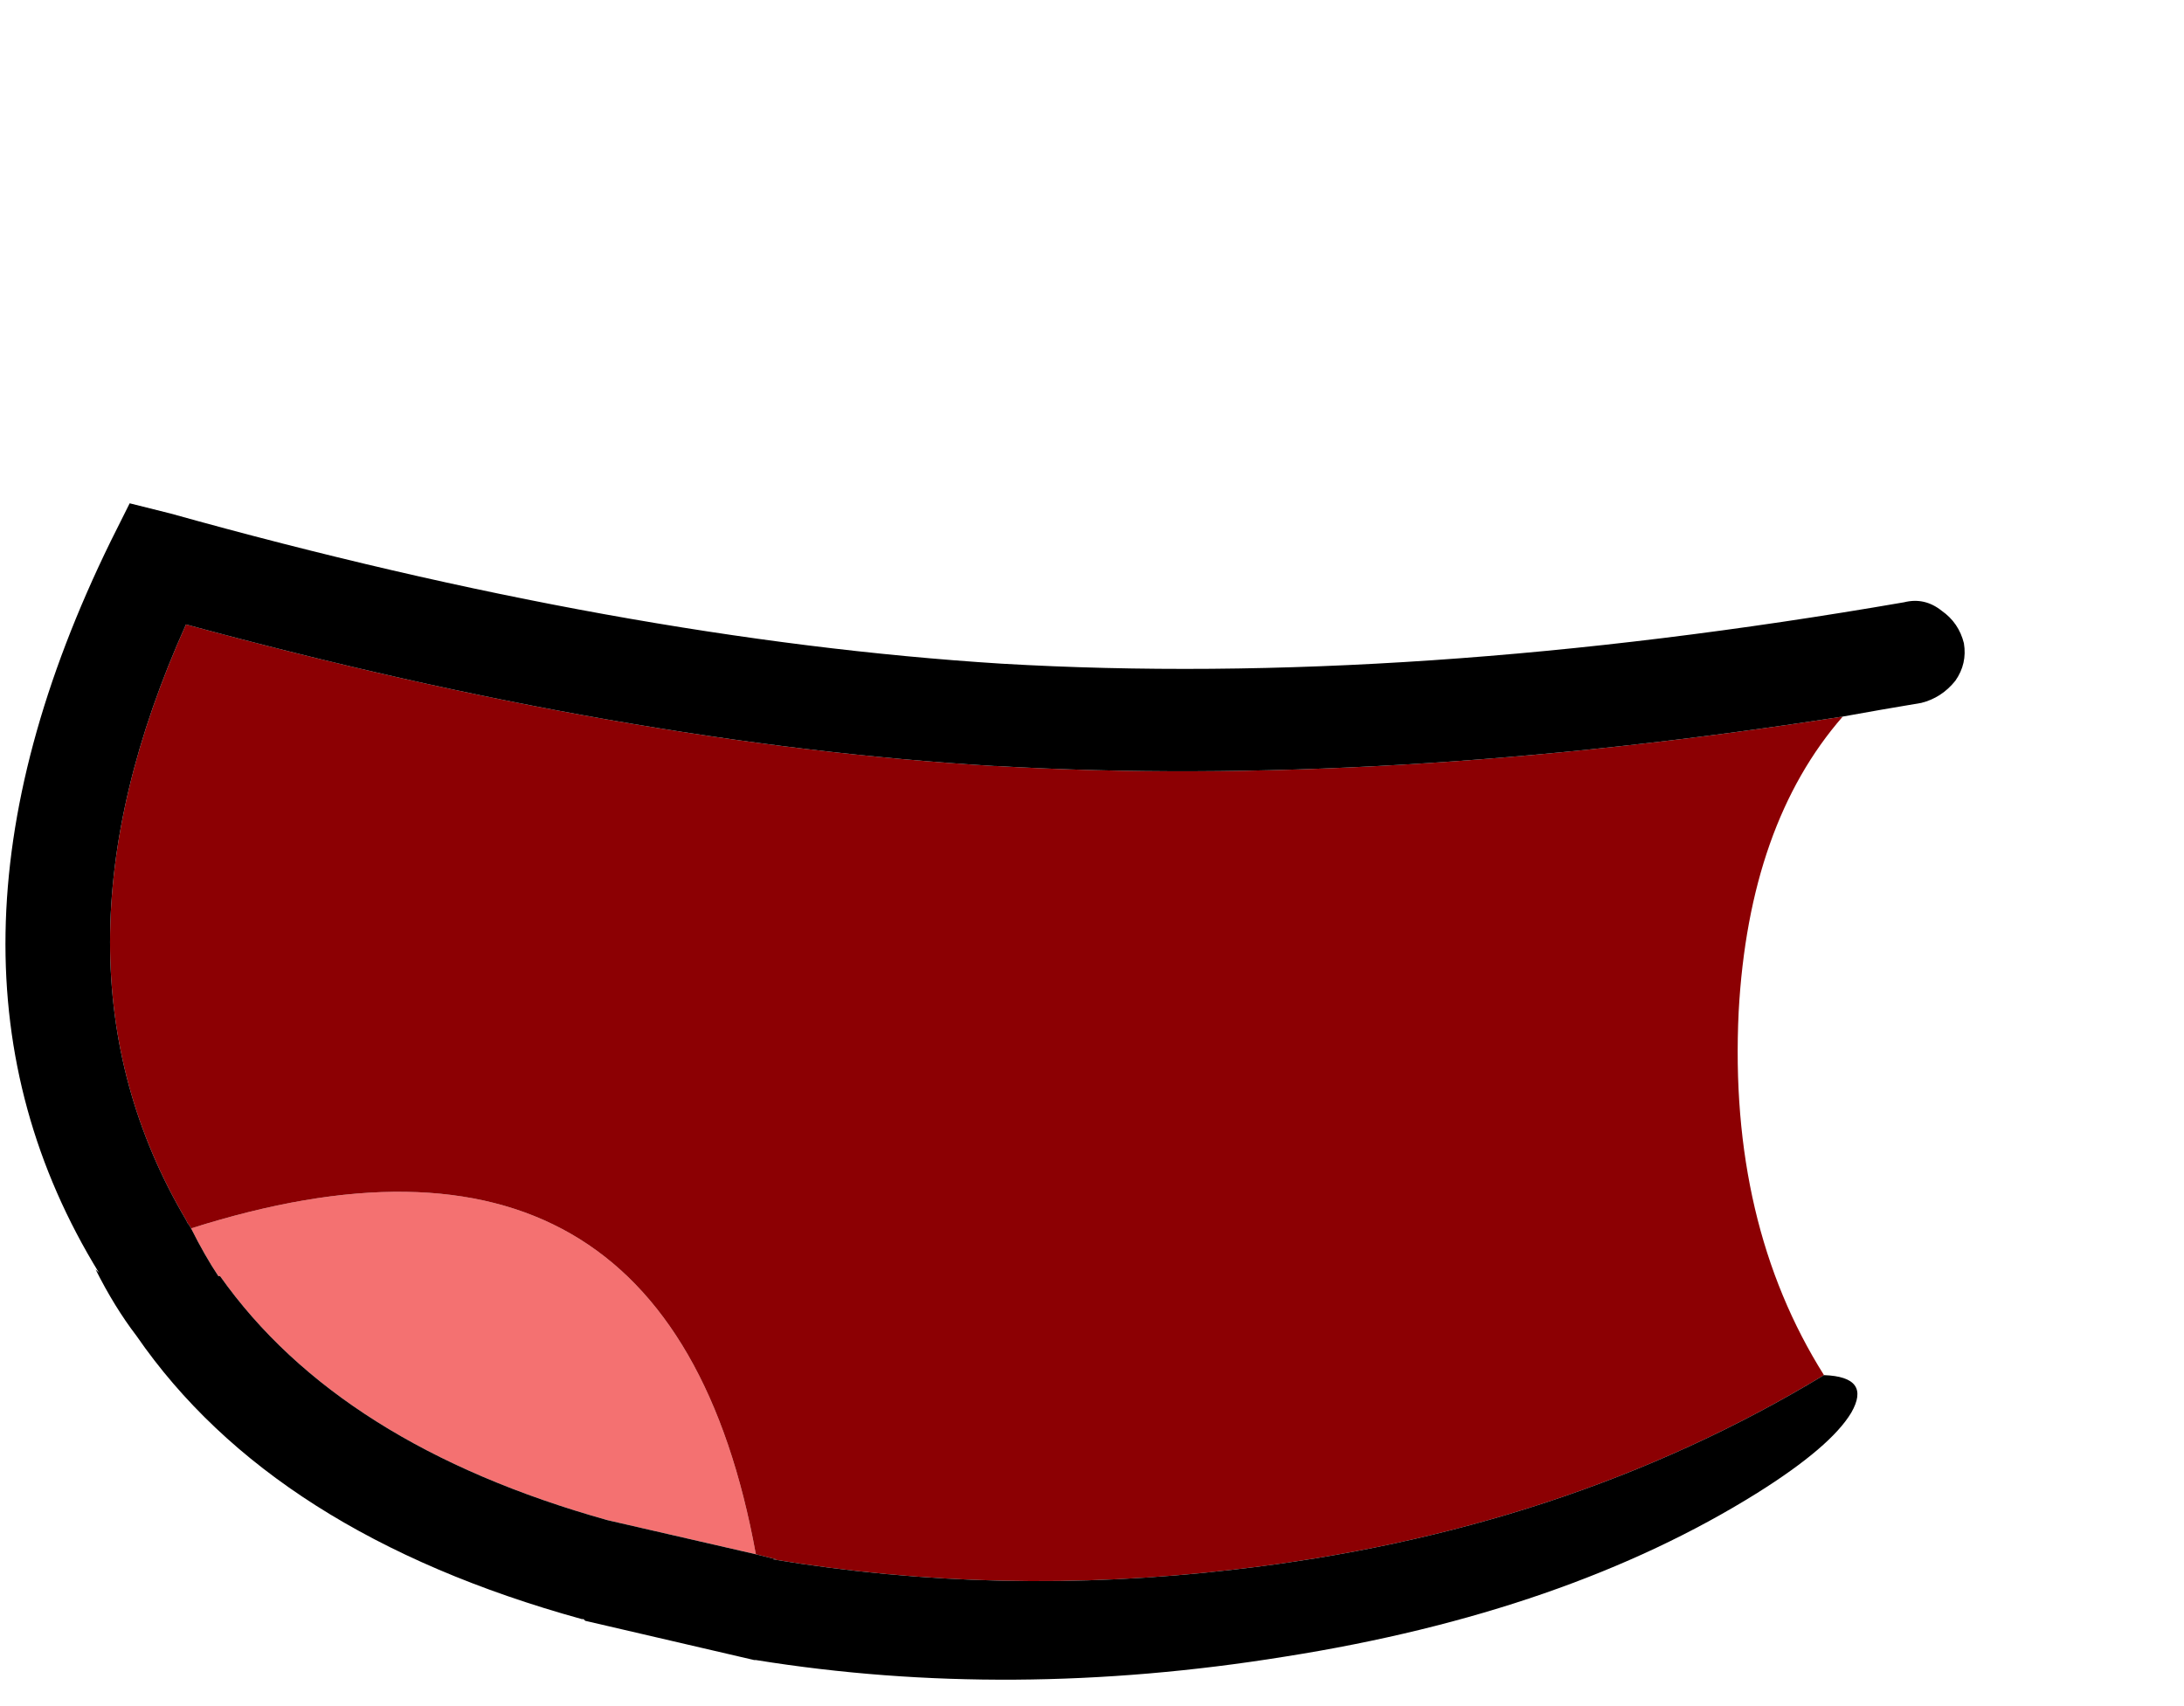 
<svg xmlns="http://www.w3.org/2000/svg" version="1.1" xmlns:xlink="http://www.w3.org/1999/xlink" preserveAspectRatio="none" x="0px" y="0px" width="64px" height="50px" viewBox="0 0 64 50">
<defs>
<g id="Layer0_0_FILL">
<path fill="#F47171" stroke="none" d="
M 6.4 37.4
L 6.45 37.4
Q 9.95 42.35 17.8 44.55
L 22.15 45.55
Q 19.6 31.55 5.6 36 6 36.8 6.4 37.4 Z"/>

<path fill="#8C0003" stroke="none" d="
M 53.45 40.3
Q 50.65 35.85 50.95 29.65 51.25 24.15 54 21 40.5 23.1 29.2 22.45
L 29.15 22.45
Q 18.3 21.8 5.45 18.3 1 28.2 5.45 35.75
L 5.5 35.85
Q 5.55 35.9 5.6 36 19.6 31.55 22.15 45.55
L 22.75 45.7 22.65 45.7
Q 29.3 46.8 36.15 46 45.85 44.9 53.45 40.3 Z"/>

<path fill="#000000" stroke="none" d="
M 56.9 17.9
Q 56.4 17.5 55.8 17.65 41.35 20.15 29.35 19.45 18.25 18.75 5 15.05
L 3.8 14.75 3.25 15.85
Q -2.75 28.1 2.9 37.3
L 2.8 37.2
Q 3.35 38.3 4 39.15 8 44.95 17.05 47.45
L 17.1 47.45 17.15 47.5 22.1 48.65 22.15 48.65
Q 29.6 49.85 37.65 48.55 45.9 47.25 51.5 43.75 53.65 42.4 54.25 41.4 54.85 40.35 53.45 40.3 45.85 44.9 36.15 46 29.3 46.8 22.65 45.7
L 22.75 45.7 22.15 45.55 17.8 44.55
Q 9.95 42.35 6.45 37.4
L 6.4 37.4
Q 6 36.8 5.6 36 5.55 35.9 5.5 35.85
L 5.45 35.75
Q 1 28.2 5.45 18.3 18.3 21.8 29.15 22.45
L 29.2 22.45
Q 40.5 23.1 54 21 55.1 20.8 56.3 20.6 56.9 20.45 57.3 19.95 57.65 19.45 57.55 18.85 57.4 18.25 56.9 17.9 Z"/>
</g>
</defs>

<g transform="matrix( 1, 0, 0, 1, 0,0) ">
<use xlink:href="#Layer0_0_FILL"/>
</g>
</svg>
